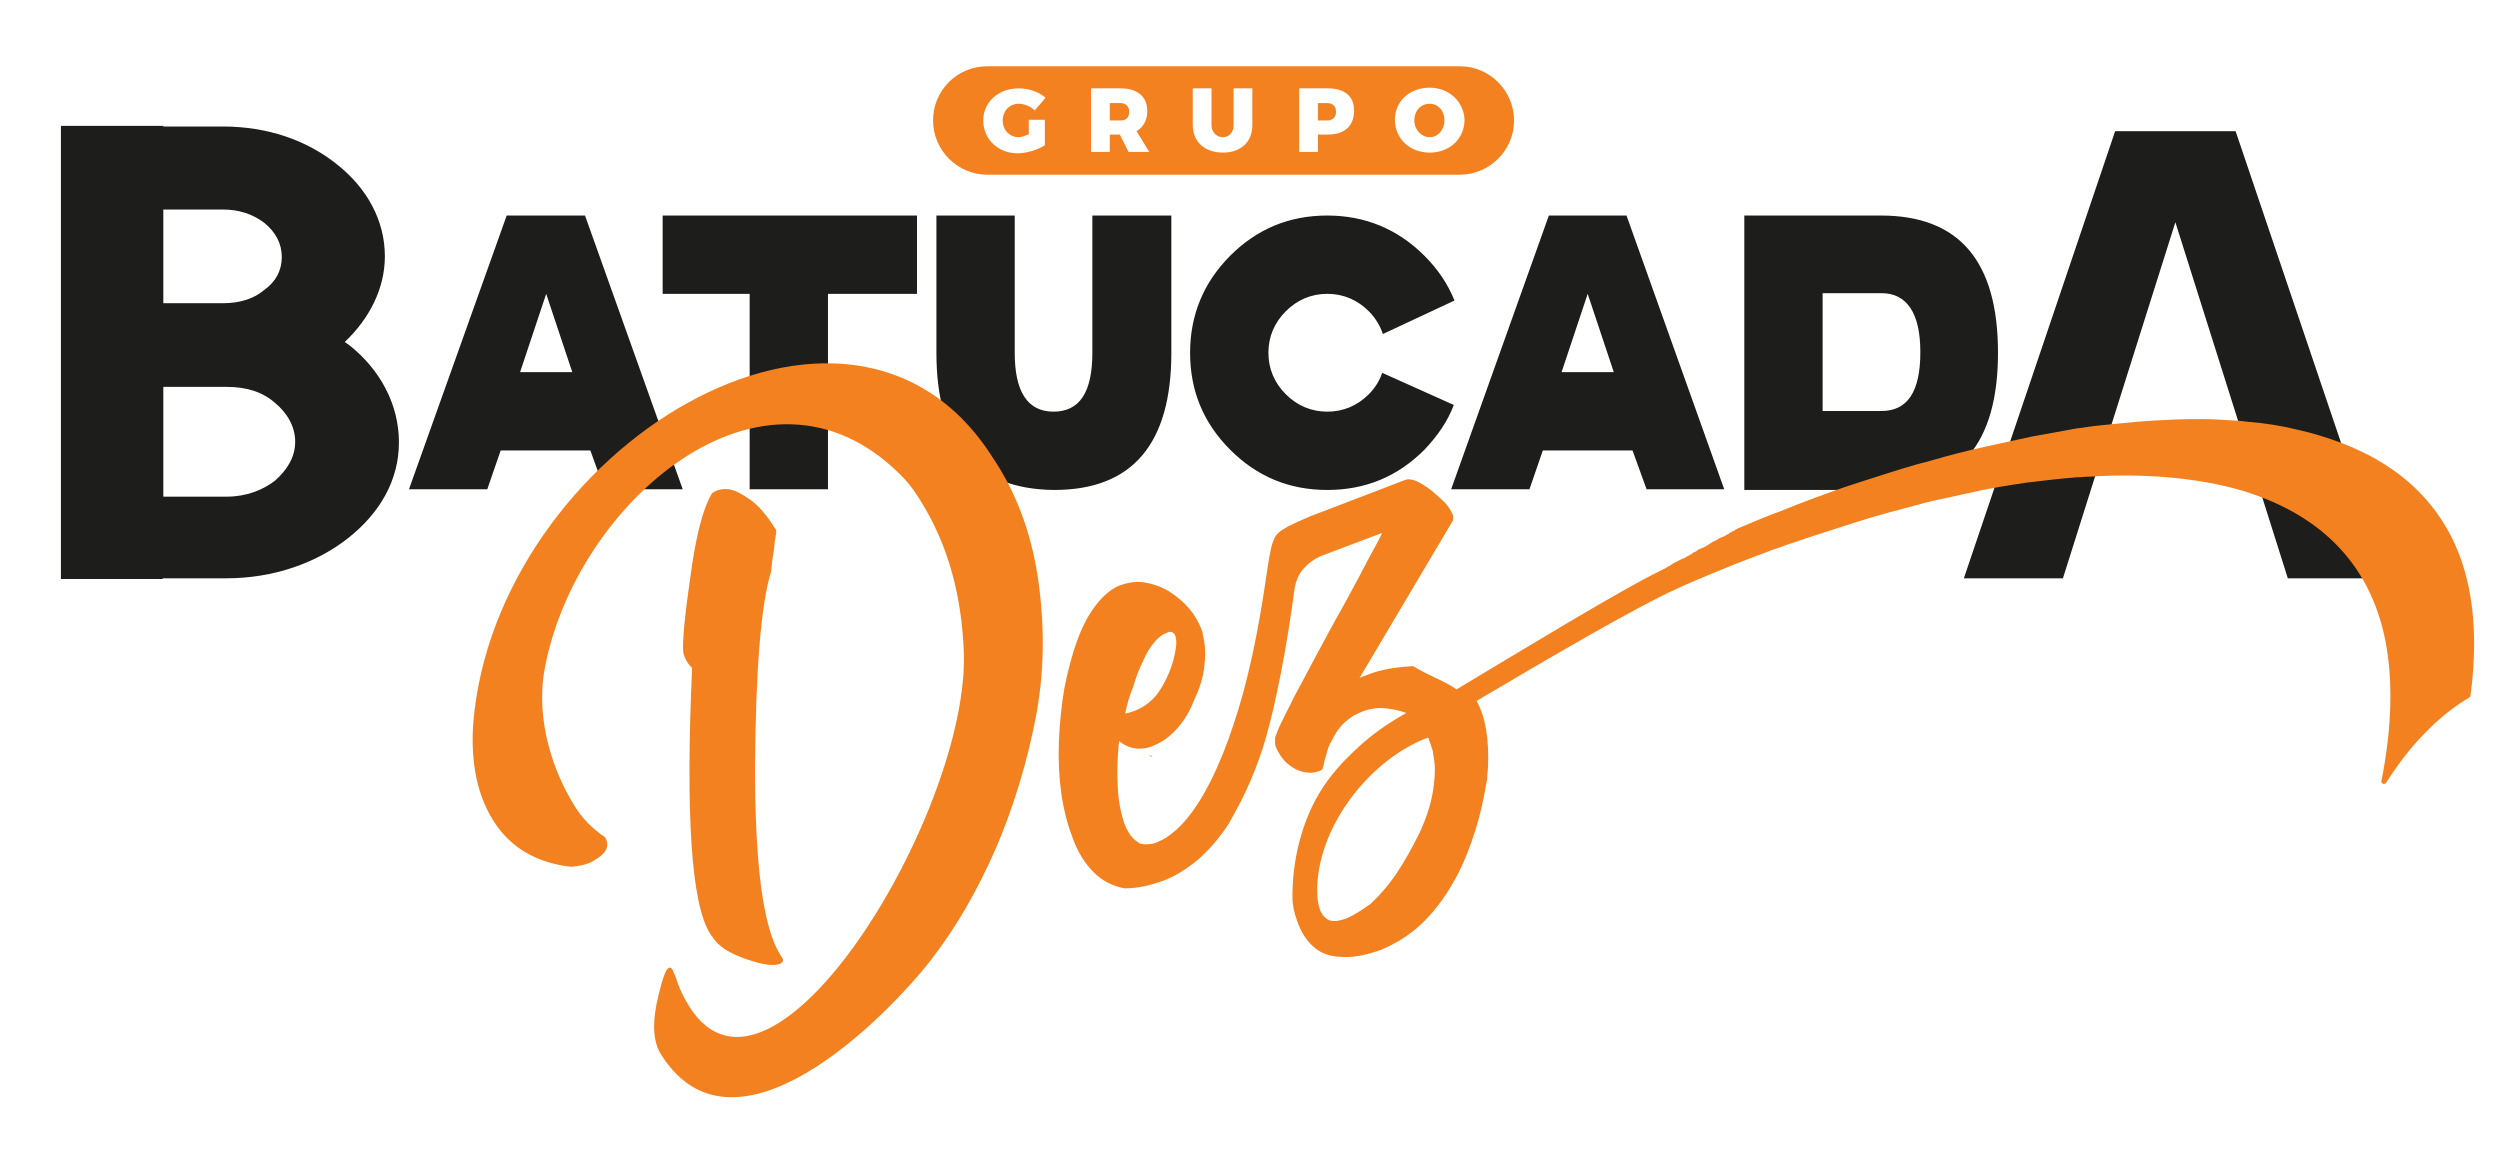 <?xml version="1.0" encoding="utf-8"?>
<!-- Generator: Adobe Illustrator 26.0.0, SVG Export Plug-In . SVG Version: 6.00 Build 0)  -->
<svg version="1.1" id="Layer_1" xmlns:v="https://vecta.io/nano"
	 xmlns="http://www.w3.org/2000/svg" xmlns:xlink="http://www.w3.org/1999/xlink" x="0px" y="0px" viewBox="0 0 373.5 173.9"
	 style="enable-background:new 0 0 373.5 173.9;" xml:space="preserve">
<style type="text/css">
	.st0{fill-rule:evenodd;clip-rule:evenodd;fill:#1D1D1B;}
	.st1{fill-rule:evenodd;clip-rule:evenodd;fill:#F48120;}
	.st2{fill:#F48120;}
</style>
<g>
	<path class="st0" d="M24.4,18.8v0.1h8.9c6.6,0,12.5,2,17.1,5.7c4.4,3.5,7.1,8.3,7.1,13.7c0,4.8-2.3,9.3-6,12.8l0.6,0.4
		c4.7,3.7,7.5,8.9,7.5,14.6S56.7,76.7,52,80.4c-4.7,3.7-11.1,6-18.2,6h-9.5v0.1H9.1V18.8H24.4z M24.4,31.2v14.1h8.9
		c2.6,0,4.7-0.7,6.2-2c1.7-1.2,2.6-2.9,2.6-4.9c0-2-0.9-3.7-2.6-5.1c-1.7-1.3-3.8-2-6.2-2H24.4z M24.4,57.8v16.4h9.5
		c2.9,0,5.4-1,7.2-2.4c1.8-1.6,3-3.5,3-5.8c0-2.3-1.2-4.3-3-5.8c-1.8-1.6-4.2-2.4-7.2-2.4H24.4z M85.5,55.6l-3.9-11.7l-3.9,11.7
		H85.5z M74.8,67.3l-2,5.8H61.1l14.6-40.9h11.7L102,73.1H90.3l-2.1-5.8H74.8z M123.7,43.9v29.2H112V43.9H99V32.2h38v11.7H123.7z
		 M139.9,52.7V32.2h11.7v20.5c0,5.8,1.9,8.8,5.8,8.8c3.9,0,5.8-2.9,5.8-8.8V32.2H175v20.5c0,13.6-5.8,20.5-17.5,20.5
		C145.8,73.1,139.9,66.3,139.9,52.7z M212.8,67.2c-4,4-8.8,6-14.5,6c-5.7,0-10.5-2-14.5-6c-4-4-6-8.8-6-14.5c0-5.6,2-10.5,6-14.5
		c4-4,8.8-6,14.5-6c5.6,0,10.5,2,14.5,6c2,2,3.5,4.2,4.5,6.7l-10.7,5c-0.4-1.2-1.1-2.4-2.1-3.4c-1.7-1.7-3.8-2.6-6.2-2.6
		c-2.4,0-4.5,0.9-6.2,2.6c-1.7,1.7-2.6,3.8-2.6,6.2c0,2.4,0.9,4.5,2.6,6.2c1.7,1.7,3.8,2.6,6.2,2.6c2.4,0,4.5-0.9,6.2-2.6
		c0.9-0.9,1.6-2,2-3.2l10.7,4.8C216.3,62.9,214.8,65.1,212.8,67.2z M241.1,55.6l-3.9-11.7l-3.9,11.7H241.1z M230.5,67.3l-2,5.8
		h-11.7l14.6-40.9H243l14.6,40.9H246l-2.1-5.8H230.5z M272.3,43.9v17.5h8.8c3.9,0,5.8-2.9,5.8-8.8c0-5.8-2-8.8-5.8-8.8H272.3z
		 M260.6,73.1V32.2H281c11.7,0,17.5,6.8,17.5,20.5c0,13.6-5.8,20.5-17.5,20.5H260.6z M308.2,86.4h-14.8l22.6-66.8h18l22.6,66.8
		h-14.8l-16.8-53.2L308.2,86.4z M24.4,18.8H9.1H24.4z"/>
	<path class="st1" d="M213.6,15.5c1.2,0,2.2,1,2.2,2.5c0,1.4-1,2.5-2.2,2.5c-1.2,0-2.3-1.1-2.3-2.5
		C211.3,16.5,212.3,15.5,213.6,15.5 M213.6,13.1c-3,0-5.2,2-5.2,4.8c0,2.8,2.2,4.9,5.2,4.9s5.2-2.1,5.2-4.9
		C218.7,15.2,216.5,13.1,213.6,13.1z M198.3,18h-1.4v-2.6h1.4c0.8,0,1.3,0.5,1.3,1.3C199.6,17.5,199.1,18,198.3,18z M198.4,13.2
		h-4.3v9.5h2.8v-2.6h1.5c2.5,0,3.9-1.3,3.9-3.6C202.3,14.4,200.9,13.2,198.4,13.2z M181,18.7v-5.5h-2.8v5.5c0,2.5,1.8,4.1,4.5,4.1
		c2.7,0,4.4-1.6,4.4-4.1v-5.5h-2.8v5.5c0,1.1-0.7,1.8-1.6,1.8C181.8,20.5,181,19.8,181,18.7z M165.8,15.4h1.6c0.8,0,1.3,0.5,1.3,1.3
		c0,0.9-0.5,1.3-1.3,1.3h-1.6V15.4z M171.7,22.7l-1.9-3.1c1-0.6,1.6-1.6,1.6-3c0-2.2-1.5-3.4-4-3.4H163v9.5h2.8v-2.6h1.5l1.3,2.6
		H171.7z M153.6,20.1c-0.5,0.2-1,0.4-1.4,0.4c-1.4,0-2.4-1.1-2.4-2.5c0-1.4,1-2.5,2.4-2.5c0.8,0,1.8,0.4,2.4,1l1.6-1.9
		c-1-0.9-2.6-1.4-4-1.4c-3.1,0-5.3,2.1-5.3,4.8c0,2.8,2.2,4.9,5.1,4.9c1.4,0,3-0.5,4.1-1.2v-3.8h-2.4V20.1z M147.5,9.9h70.6
		c4.5,0,8.1,3.7,8.1,8.1c0,4.5-3.7,8.1-8.1,8.1h-70.6c-4.5,0-8.1-3.7-8.1-8.1C139.4,13.5,143,9.9,147.5,9.9z"/>
	<path class="st1" d="M148.4,68.5l0.4,0.6c3.4,5.3,5.5,11.4,6.4,18.2c0.9,6.8,0.8,13.5-0.5,20.1c-1.3,6.6-3.2,13-5.9,19.3
		c-2.7,6.2-5.9,11.8-9.7,16.7c-6.6,8.5-29.3,31.6-40.3,14.2c-1.3-2-1.4-5-0.4-9c0.6-2.5,1.1-3.8,1.5-4c0.2-0.1,0.4,0,0.6,0.3
		c0,0.1,0.2,0.5,0.5,1.2c0.4,1.4,1.1,2.9,2,4.3c12.3,19.5,41.7-28.9,41-52.8c-0.3-8.7-2.4-16.2-6.3-22.5c-0.6-1-1.5-2.5-3.2-4.2
		C114.1,50.6,86,75.2,81.4,99.8c-1.5,7.9,1.4,15.8,4.5,20.7c1.1,1.8,2.6,3.3,4.5,4.6c0.8,1.4,0.1,2.5-1.9,3.6
		c-0.9,0.5-2,0.7-3.2,0.8c-5.2-0.6-9.1-2.9-11.6-6.9c-2.4-3.8-3.4-8.7-3-14.5C74,67.2,127,34.4,148.4,68.5 M106.8,73.4
		c0.7-0.3,1.4-0.4,2.1-0.3c0.8,0.1,1.8,0.6,3.1,1.5c1.3,0.9,2.5,2.3,3.7,4.2l0.2,0.3c0.1,0.1,0.1,0.4,0,0.9
		c-0.1,0.5-0.2,1.2-0.3,2.3c-0.2,1.1-0.3,2.1-0.4,3.1c-1.5,4.8-2.3,14.6-2.4,29.2c0,14.7,1.2,24,3.8,28.1l0.2,0.3
		c0.3,0.4,0.2,0.7-0.1,0.9c-0.9,0.5-2.6,0.3-5.2-0.6c-2.6-0.9-4.3-2-5.1-3.4l-0.1-0.1l-0.2-0.3c-2.8-4.4-3.7-17.6-2.7-39.7
		c-0.2-0.2-0.4-0.4-0.6-0.7c-0.4-0.6-0.6-1.1-0.7-1.5c-0.2-1.2,0.1-4.9,1-11.1c0.8-6.2,1.9-10.4,3.1-12.5c0.1-0.2,0.2-0.4,0.5-0.5
		L106.8,73.4z"/>
	<path class="st2" d="M217.6,103C227.6,97,242.4,88,248,85.3l0,0l0,0l0.2-0.1l0.2-0.1l0.2-0.1l0.2-0.1l0.1-0.1c0,0,0,0,0.1,0
		l0.1-0.1l0.2-0.1l0,0l0,0l0.2-0.1l0.1-0.1c0,0,0,0,0,0l0.2-0.1l0,0l0.1-0.1c0,0,0,0,0,0l0.2-0.1c0,0,0,0,0,0l0.2-0.1l0,0l0,0
		l0.2-0.1l0.2-0.1l0.2-0.1l0.2-0.1l0.2-0.1c0,0,0,0,0.1,0l0.1-0.1c0,0,0,0,0.1,0l0.1-0.1c0,0,0,0,0.1,0l0.1-0.1l0.2-0.1l0.2-0.1
		l0.2-0.1l0,0l0,0l0.1-0.1c0,0,0,0,0.1,0l0.1-0.1l0.1-0.1c0,0,0,0,0,0l0.2-0.1c0,0,0,0,0,0l0.2-0.1l0,0l0,0l0.2-0.1c0,0,0,0,0,0
		l0.1-0.1c0,0,0,0,0,0l0.1-0.1c0,0,0,0,0.1,0l0.1-0.1c0,0,0,0,0.1,0l0.2-0.1l0.2-0.1c0,0,0,0,0.1,0l0.2-0.1l0,0l0,0l0.1-0.1
		c0,0,0,0,0.1,0l0.1-0.1l0.2-0.1l0.1-0.1c0,0,0,0,0.1,0l0.1-0.1l0,0l0,0l0.1-0.1c0,0,0,0,0.1,0l0.1-0.1l0.1-0.1c0,0,0,0,0.1,0
		l0.2-0.1l0.2-0.1l0.2-0.1c0,0,0,0,0,0l0.1-0.1c0,0,0,0,0,0l0.2-0.1l0.2-0.1c0,0,0,0,0.1,0l0.1-0.1c0,0,0,0,0.1,0l0.2-0.1l0.2-0.1
		l0,0l0,0l0.1-0.1c0,0,0,0,0.1,0l0.1-0.1c0,0,0,0,0.1,0l0.1-0.1l0.1-0.1c0,0,0,0,0.1,0l0.1-0.1l0.2-0.1l0,0l0,0l0.2-0.1l0.2-0.1
		l0.1-0.1c0,0,0,0,0,0l0.2-0.1l0.2-0.1c1.2-0.5,2.4-1,3.6-1.5c1.2-0.5,2.4-0.9,3.6-1.4c2.2-0.9,4.4-1.7,6.6-2.5
		c2.2-0.8,4.4-1.5,6.6-2.2c2.8-0.9,5.6-1.8,8.4-2.5c2.7-0.8,5.5-1.5,8.2-2.1c2.3-0.5,4.6-1,6.9-1.5c2.2-0.4,4.5-0.8,6.6-1.2
		c1-0.1,2-0.3,3-0.4c1-0.1,1.9-0.2,2.9-0.3c2-0.2,4.1-0.4,6-0.5c2-0.1,3.9-0.2,5.7-0.2c1.4,0,2.7,0,4.1,0.1c1.3,0.1,2.6,0.1,3.9,0.3
		c2.6,0.2,5.1,0.6,7.5,1.2c2.3,0.5,4.5,1.2,6.6,2c7.3,2.8,12.9,7.3,16.3,13.9c3.1,6.1,4.2,13.9,2.9,23.8c0,0.1-0.1,0.2-0.2,0.3
		c-2.2,1.3-4.5,3.1-6.6,5.3c-2.1,2.1-4,4.6-5.8,7.4c-0.1,0.2-0.3,0.2-0.4,0.2c-0.2,0-0.4-0.3-0.3-0.5c1.6-8.1,1.7-15,0.6-20.8
		c-1.2-6.1-3.8-10.9-7.5-14.6c-3.7-3.7-8.5-6.3-14.2-8c-6-1.7-13-2.4-20.7-2.1c-0.6,0-1.3,0.1-1.9,0.1c-0.6,0-1.3,0.1-1.9,0.1
		c-2.5,0.2-5,0.5-7.5,0.8c-2.6,0.4-5.3,0.8-7.9,1.4c-1.4,0.3-2.7,0.6-4.1,0.9c-1.4,0.3-2.8,0.6-4.2,1c-3,0.8-6.1,1.6-9.2,2.6
		c-3.1,1-6.3,2-9.5,3.1c-1,0.3-1.9,0.7-2.9,1c-1,0.4-1.9,0.7-2.9,1.1c-1.9,0.7-3.9,1.5-5.8,2.3c-1.9,0.8-3.9,1.6-5.8,2.5
		c-6,2.7-19.3,10.5-29.8,16.7c1.4,2.5,1.9,6,1.7,10l0,0l0,0c0,0.4-0.1,0.8-0.1,1.3c0,0.4-0.1,0.9-0.2,1.3c-0.4,2.4-0.9,4.6-1.6,6.8
		c-0.7,2.2-1.5,4.3-2.5,6.3c0,0,0,0,0,0c-1.5,2.9-3.2,5.3-5.1,7.2c-1.9,1.9-4.1,3.3-6.5,4.3c-1.1,0.4-2.2,0.7-3.3,0.9
		c-1.1,0.2-2.2,0.2-3.2,0.1l0,0c-1.4-0.1-2.6-0.6-3.6-1.5c-1-0.9-1.8-2.1-2.4-3.8c-0.2-0.6-0.4-1.2-0.5-1.7
		c-0.1-0.6-0.2-1.1-0.2-1.6c-0.1-5.6,1.4-11.9,4.5-16.6c1.3-2,2.9-3.8,4.7-5.5c2.1-2,4.1-3.5,6.6-5c0.4-0.2,0.8-0.5,1.2-0.7
		c-1.1-0.4-2.2-0.6-3.2-0.7c-1.2-0.1-2.4,0.1-3.4,0.5c-0.4,0.2-0.9,0.4-1.3,0.6c-0.4,0.3-0.8,0.6-1.2,0.9c-0.4,0.4-0.7,0.7-1,1.1
		c-0.3,0.4-0.5,0.7-0.7,1.1c-0.2,0.4-0.4,0.8-0.6,1.1c-0.2,0.4-0.3,0.7-0.4,1.1c-0.1,0.4-0.2,0.7-0.3,1c-0.1,0.3-0.1,0.5-0.2,0.8
		c0,0,0,0,0,0.1l-0.2,0.7c0,0.1-0.1,0.2-0.3,0.3c-0.7,0.3-1.4,0.4-2.1,0.3c-0.7-0.1-1.3-0.3-2-0.7c-0.6-0.4-1.1-0.8-1.5-1.3
		c-0.4-0.5-0.7-1-1-1.6c-0.1-0.3-0.2-0.5-0.2-0.8c0-0.3,0-0.5,0-0.8c0.1-0.3,0.3-0.9,0.8-2c0.5-1,1.2-2.4,2.1-4.2
		c1-1.9,2.1-3.9,3.2-6c1.2-2.2,2.5-4.7,4.1-7.5c1.5-2.7,2.7-5,3.8-7.1c0.8-1.5,1.5-2.7,2-3.8l-9,3.4l0,0c-1.2,0.5-2.1,1.2-2.8,2
		c-0.7,0.8-1.1,1.8-1.3,3c-0.5,3.9-1.2,8.2-2,12.4c-0.7,3.5-1.4,6.8-2.3,9.9c-0.6,2.1-1.4,4.3-2.3,6.4c-0.9,2.1-2,4.2-3.2,6.3l0,0
		l0,0c-1.4,2.2-3,4-4.6,5.4c-1.7,1.4-3.4,2.5-5.3,3.2c-0.9,0.3-1.8,0.6-2.8,0.8c-0.9,0.2-1.9,0.3-2.8,0.3c0,0,0,0-0.1,0l0,0
		c-1.7-0.3-3.3-1.1-4.6-2.4c-1.3-1.3-2.4-3-3.2-5.3c-1.5-3.9-2.2-8.7-2-14.2c0.1-2.8,0.4-5.4,0.8-7.9c0.5-2.5,1.1-4.9,1.9-7.1
		c0.8-2.3,1.8-4.1,2.9-5.5c1.1-1.4,2.3-2.4,3.6-2.9l0,0l0,0c1.2-0.4,2.4-0.6,3.6-0.4c1.2,0.2,2.4,0.6,3.6,1.3c2.4,1.5,4,3.4,4.9,5.7
		c0.1,0.2,0.2,0.5,0.2,0.8c0.1,0.3,0.1,0.6,0.2,0.9l0,0c0.2,1.2,0.2,2.6,0,4.1c-0.2,1.5-0.7,3.1-1.5,4.8c-0.7,1.8-1.6,3.2-2.6,4.3
		c-1,1.1-2.2,2-3.5,2.5l-0.2,0.1l0,0c-1.1,0.4-2.1,0.4-3,0.2c-0.7-0.2-1.3-0.5-1.9-1c-0.3,2.6-0.3,4.9-0.2,6.9c0.1,2.2,0.5,4,1,5.5
		c0.3,0.7,0.6,1.3,1,1.8c0.4,0.5,0.8,0.8,1.3,1.1c0.4,0.1,0.8,0.2,1.3,0.1l0,0v0c0.4,0,0.9-0.1,1.3-0.3c1-0.4,1.9-1,2.9-1.9
		c1-0.9,2-2.1,3-3.6l0,0c3-4.6,5.2-10.6,6.9-16.7c1.7-6.2,2.8-12.7,3.6-18.3l0,0c0.2-1.4,0.4-2.5,0.6-3.4c0.2-0.9,0.5-1.6,0.8-2
		c0.3-0.4,0.9-0.8,1.8-1.3c0.8-0.4,1.9-0.9,3.3-1.5l14.1-5.4c0.5-0.2,1.1-0.1,1.8,0.2c0.6,0.3,1.3,0.7,2.2,1.4
		c0.8,0.7,1.5,1.3,2,1.8c0.5,0.6,0.9,1.2,1.1,1.7c0.1,0.1,0.1,0.3,0.1,0.4l0,0c0,0.2,0,0.3,0,0.4c0,0,0,0,0,0.1l-14,23.6
		c0.3-0.2,0.7-0.3,1.2-0.5c1-0.4,2.1-0.7,3.2-0.9c1.1-0.2,2.3-0.3,3.6-0.4h0l0,0C213.7,101.1,216,101.8,217.6,103 M196.8,133.5
		c0,0.9,0.2,1.8,0.4,2.4l0,0c0.3,0.8,0.8,1.3,1.4,1.6c0.7,0.2,1.5,0.1,2.6-0.3l0,0c0.4-0.2,0.9-0.4,1.5-0.8c0.6-0.3,1.2-0.8,2-1.3
		c1.4-1.3,2.8-2.9,4-4.7c1.2-1.8,2.3-3.8,3.4-6c1-2.2,1.7-4.3,2-6.3c0.3-2,0.4-3.8,0-5.5c0,0,0,0,0-0.1c0-0.2-0.1-0.5-0.2-0.8
		c-0.1-0.3-0.2-0.7-0.4-1.1l-0.1-0.4l-0.6,0.2C204.2,113.9,196.5,124.1,196.8,133.5z M168.1,106.6c0.2,0,0.3-0.1,0.5-0.1
		c0.3-0.1,0.6-0.2,0.9-0.3c1.3-0.5,2.4-1.3,3.3-2.4c0.9-1.2,1.7-2.7,2.3-4.5l0,0c0.3-1,0.5-1.9,0.6-2.7c0.1-0.7,0-1.2-0.1-1.6
		c-0.1-0.2-0.2-0.4-0.4-0.5c-0.2-0.1-0.4-0.1-0.6-0.1l-0.4,0.2c-0.6,0.2-1.2,0.7-1.7,1.3c-0.6,0.7-1.2,1.6-1.7,2.8
		c-0.6,1.2-1.1,2.5-1.5,3.9C168.8,103.8,168.4,105.1,168.1,106.6z M172.2,113L172.2,113 M258.2,80.7
		C258.2,80.7,258.2,80.7,258.2,80.7 M172.2,113c-0.2,0.1-0.4,0-0.5-0.2"/>
</g>
</svg>
